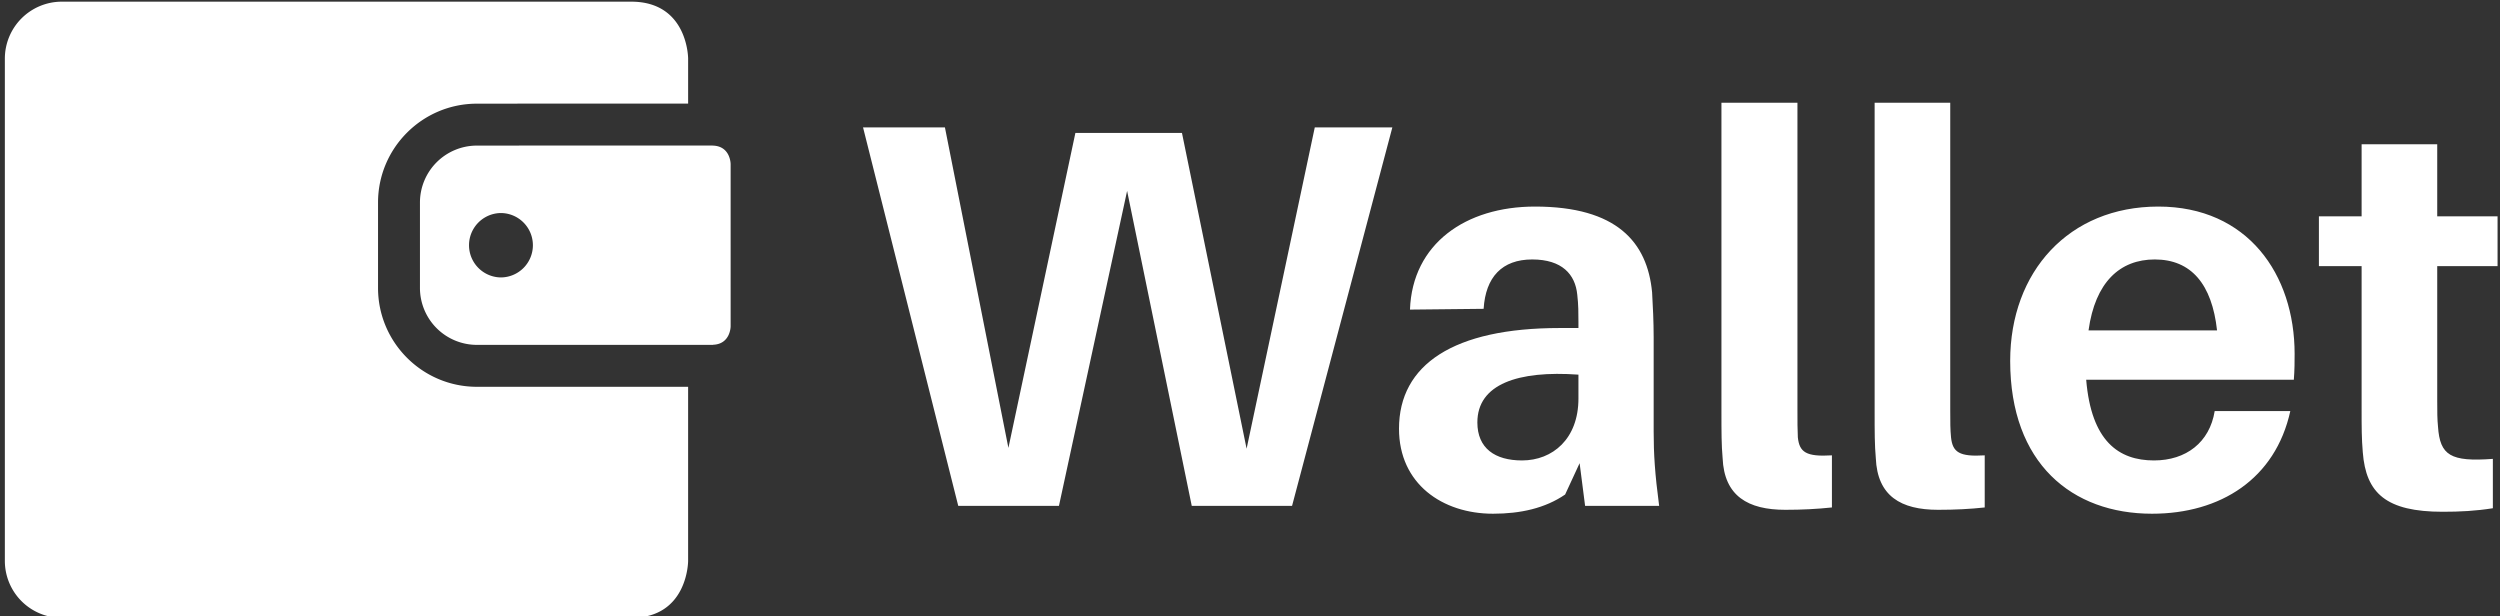 <svg data-v-423bf9ae="" xmlns="http://www.w3.org/2000/svg" viewBox="0 0 365 90" class="iconLeft"><rect x="0" y="0" width="365" height="90" fill="#333333" stroke="none"/><!----><!----><!----><g data-v-423bf9ae="" id="18df949a-052f-4a03-9b80-246a61049d63" fill="white" transform="matrix(5.72,0,0,5.72,123.946,-3.818)"><path d="M13.87 3.92L11.89 3.92L10.15 12.12L8.50 4.06L5.78 4.06L4.07 12.10L2.45 3.92L0.36 3.92L2.79 13.58L5.36 13.58L7.10 5.54L8.75 13.58L11.31 13.58ZM18.79 13.58L20.68 13.58C20.57 12.75 20.54 12.25 20.54 11.69L20.54 9.28C20.54 8.88 20.52 8.48 20.50 8.13C20.38 6.85 19.60 5.94 17.51 5.94C15.74 5.94 14.38 6.89 14.32 8.57L16.20 8.55C16.25 7.74 16.67 7.29 17.44 7.29C18.20 7.29 18.54 7.67 18.59 8.19C18.62 8.44 18.62 8.67 18.62 8.89L18.62 9.04L18.14 9.04C15.44 9.04 14.04 9.97 14.04 11.61C14.04 13.02 15.15 13.78 16.44 13.78C17.14 13.78 17.77 13.64 18.28 13.29L18.65 12.49ZM17.18 12.42C16.49 12.42 16.04 12.11 16.04 11.45C16.04 10.47 17.08 10.12 18.62 10.23L18.62 10.84C18.62 11.87 17.96 12.42 17.18 12.42ZM24.21 3.29L22.27 3.29L22.27 11.19C22.27 11.68 22.27 12.03 22.30 12.36C22.34 13.33 22.95 13.68 23.90 13.68C24.33 13.68 24.71 13.66 25.09 13.62L25.09 12.29C24.43 12.33 24.26 12.21 24.22 11.83C24.21 11.63 24.21 11.44 24.21 11.14ZM28.11 3.29L26.18 3.29L26.18 11.19C26.18 11.68 26.18 12.03 26.21 12.36C26.25 13.33 26.85 13.68 27.80 13.68C28.24 13.68 28.62 13.66 28.99 13.62L28.99 12.29C28.34 12.33 28.17 12.21 28.13 11.83C28.11 11.63 28.11 11.44 28.11 11.14ZM36.90 9.70C36.90 7.67 35.70 5.94 33.42 5.94C31.14 5.94 29.64 7.60 29.64 9.88C29.64 12.50 31.22 13.78 33.26 13.78C35.01 13.78 36.41 12.89 36.79 11.16L34.86 11.16C34.73 11.96 34.13 12.42 33.31 12.42C32.41 12.42 31.71 11.93 31.58 10.36L36.88 10.36C36.90 10.11 36.90 9.88 36.90 9.70ZM33.33 7.29C34.26 7.29 34.79 7.92 34.92 9.10L31.64 9.10C31.81 7.87 32.44 7.29 33.33 7.29ZM40.54 7.46L42.08 7.46L42.08 6.19L40.54 6.19L40.54 4.35L38.61 4.35L38.61 6.19L37.52 6.19L37.52 7.46L38.61 7.46L38.61 11.13C38.61 11.55 38.61 11.87 38.64 12.21C38.72 13.26 39.24 13.73 40.68 13.73C41.12 13.73 41.52 13.71 41.96 13.64L41.96 12.38C40.88 12.46 40.61 12.29 40.56 11.56C40.54 11.37 40.54 11.16 40.54 10.91Z"></path></g><!----><g data-v-423bf9ae="" id="f4d86c8e-3d7c-42b1-a6d4-9f895769bd32" transform="matrix(1.224,0,0,1.224,-7.51,-15.974)" stroke="none" fill="white"><path d="M63.02 59.188c-6.502 0-11.792-5.29-11.792-11.792V37.208c0-6.501 5.29-11.791 11.792-11.791h4.76c.109-.007.221-.011.334-.011h20.102v-5.365s0-6.791-6.792-6.791H13.507a6.795 6.795 0 0 0-6.792 6.791v59.917a6.796 6.796 0 0 0 6.792 6.792h67.916c6.792 0 6.792-6.792 6.792-6.792v-20.77H63.02z"></path><path d="M91.186 30.419v-.002h-.016c-.03-.001-.052-.011-.083-.011H68.113c-.037 0-.07.009-.106.011H63.02a6.795 6.795 0 0 0-6.792 6.791v10.188a6.796 6.796 0 0 0 6.792 6.792h28.166v-.014c2.088-.072 2.1-2.186 2.1-2.186V32.604c-.001 0-.013-2.113-2.1-2.185zM65.86 46.143a3.841 3.841 0 0 1 0-7.681 3.842 3.842 0 0 1 3.84 3.84 3.842 3.842 0 0 1-3.84 3.841z"></path></g><!----></svg>